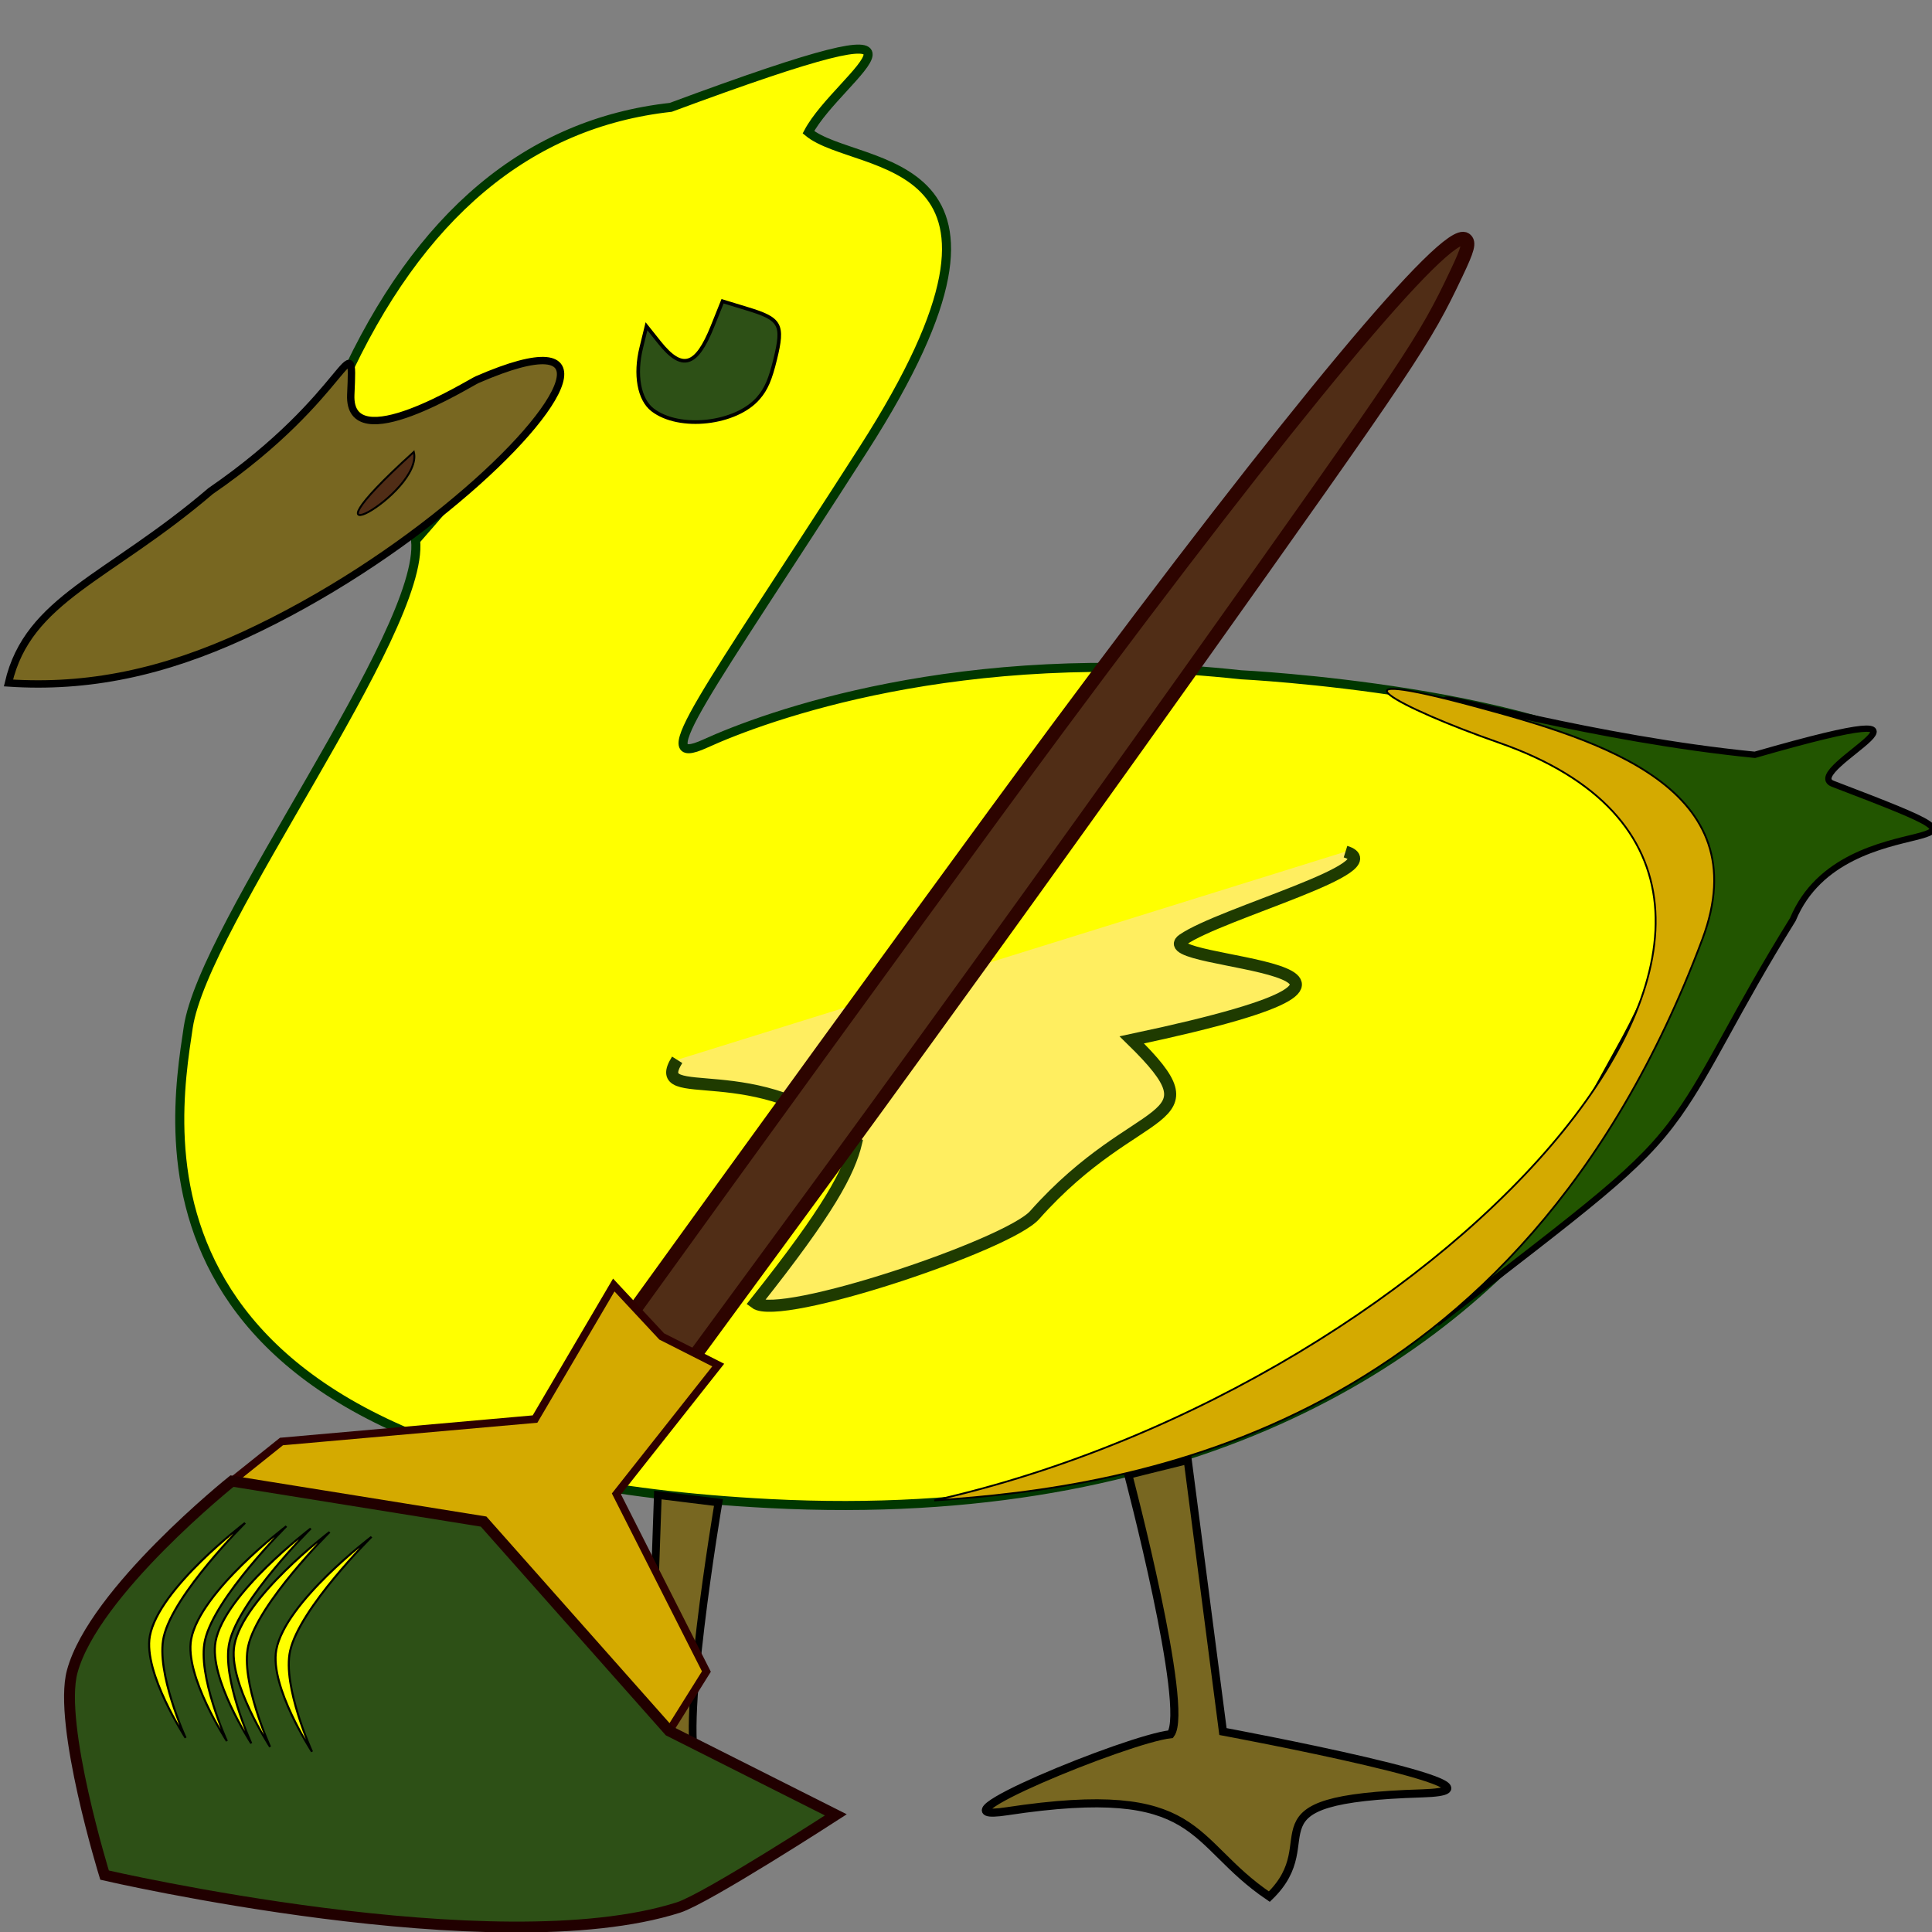 <?xml version="1.0" encoding="UTF-8" standalone="no"?>
<!-- Created with Inkscape (http://www.inkscape.org/) -->

<svg
   xmlns:dc="http://purl.org/dc/elements/1.1/"
   xmlns:cc="http://creativecommons.org/ns#"
   xmlns:rdf="http://www.w3.org/1999/02/22-rdf-syntax-ns#"
   xmlns:svg="http://www.w3.org/2000/svg"
   xmlns="http://www.w3.org/2000/svg"
   xmlns:sodipodi="http://sodipodi.sourceforge.net/DTD/sodipodi-0.dtd"
   xmlns:inkscape="http://www.inkscape.org/namespaces/inkscape"
   width="16px"
   height="16px"
   viewBox="0 0 16 16"
   version="1.1"
   id="SVGRoot"
   sodipodi:docname="tidyduck 2.1.svg"
   inkscape:version="0.92.2 (5c3e80d, 2017-08-06)">
  <rect x="0" y="0" width="16" height="16" fill="#808080" stroke="none"/>
  <sodipodi:namedview
     id="base"
     pagecolor="#ffffff"
     bordercolor="#666666"
     borderopacity="1.0"
     inkscape:pageopacity="0.0"
     inkscape:pageshadow="2"
     inkscape:zoom="32"
     inkscape:cx="8"
     inkscape:cy="6.7994229"
     inkscape:document-units="px"
     inkscape:current-layer="layer1"
     showgrid="false"
     inkscape:window-width="1680"
     inkscape:window-height="987"
     inkscape:window-x="-8"
     inkscape:window-y="-8"
     inkscape:window-maximized="1"
     inkscape:grid-bbox="true" />
  <defs
     id="defs1465" />
  <g
     id="layer1"
     inkscape:groupmode="layer"
     inkscape:label="Layer 1">
    <path
       style="fill:#ffff00;stroke:#003700;stroke-width:0.075;stroke-linecap:butt;stroke-linejoin:miter;stroke-miterlimit:4;stroke-dasharray:none;stroke-opacity:1"
       d="m 10.275,5.588 c 0,0 2.559,0.125 3.53,0.854 C 14.775,7.171 13.265,12.806 6.376,12.452 0.945,12.173 1.43,9.368 1.559,8.508 1.688,7.648 3.518,5.23 3.442,4.475 6.124,1.417 2.444,4.669 2.836,3.17 3.468,1.777 4.379,1.019 5.555,0.889 8.14,-0.07 6.948,0.618 6.695,1.095 7.102,1.43 8.756,1.214 7.152,3.718 5.838,5.768 5.357,6.379 5.841,6.158 6.326,5.937 7.946,5.334 10.275,5.588 Z"
       id="path3709"
       inkscape:connector-curvature="0"
       sodipodi:nodetypes="csssccccssc"
       inkscape:export-xdpi="96"
       inkscape:export-ydpi="96" />
    <path
       style="fill:#786721;stroke:#000000;stroke-width:0.067;stroke-linecap:butt;stroke-linejoin:miter;stroke-miterlimit:4;stroke-dasharray:none;stroke-opacity:1"
       d="m 9.836,12.091 0.292,2.249 c 0,0 2.601,0.483 1.648,0.512 -1.54,0.047 -0.766,0.375 -1.264,0.855 -0.677,-0.457 -0.542,-0.954 -2.173,-0.707 -0.72,0.109 0.995,-0.599 1.356,-0.638 0.159,-0.214 -0.351,-2.149 -0.351,-2.149 z"
       id="path3713"
       inkscape:connector-curvature="0"
       sodipodi:nodetypes="ccscsccc"
       inkscape:export-xdpi="96"
       inkscape:export-ydpi="96" />
    <path
       style="fill:#786721;stroke:#000000;stroke-width:0.061;stroke-linecap:butt;stroke-linejoin:miter;stroke-miterlimit:4;stroke-dasharray:none;stroke-opacity:1"
       d="M 3.952,3.144 C 4.502,2.905 4.694,2.957 4.631,3.168 4.568,3.378 4.25,3.747 3.78,4.14 3.311,4.534 2.69,4.951 2.021,5.26 1.352,5.568 0.73,5.7 0.07,5.656 0.233,4.957 0.897,4.791 1.744,4.067 2.905,3.269 2.933,2.634 2.905,3.269 2.882,3.806 3.895,3.167 3.952,3.144 Z"
       id="path4534"
       inkscape:connector-curvature="0"
       sodipodi:nodetypes="csssccsc"
       inkscape:export-xdpi="96"
       inkscape:export-ydpi="96" />
    <path
       style="fill:#ffee60;fill-opacity:1;stroke:#1f3b00;stroke-width:0.1;stroke-linecap:butt;stroke-linejoin:miter;stroke-miterlimit:4;stroke-dasharray:none;stroke-opacity:1"
       d="M 5.608,8.777 C 5.359,9.173 6.285,8.721 7.091,9.46 7.031,9.708 6.869,10.017 6.255,10.79 6.46,10.944 8.348,10.311 8.568,10.063 9.431,9.092 10.118,9.34 9.373,8.612 12.338,7.984 9.48,8.001 9.796,7.782 10.113,7.562 11.548,7.179 11.143,7.053"
       id="path4549"
       inkscape:connector-curvature="0"
       sodipodi:nodetypes="cccscsc"
       inkscape:export-xdpi="96"
       inkscape:export-ydpi="96" />
    <path
       sodipodi:nodetypes="cccssccc"
       inkscape:connector-curvature="0"
       id="path4560"
       d="M 4.565,12.196 3.968,13.748 c 0,0 -1.317,0.624 -1.335,0.853 -0.018,0.228 0.544,-0.365 1.181,0.776 0.45,0.806 -0.297,-1.166 1.577,-0.591 0.591,0.181 -1.014,-0.987 -1.1,-0.861 -0.086,0.126 0.813,-1.552 0.813,-1.552 z"
       style="fill:#806600;stroke:#000000;stroke-width:0.014px;stroke-linecap:butt;stroke-linejoin:miter;stroke-opacity:1"
       inkscape:export-xdpi="96"
       inkscape:export-ydpi="96" />
    <path
       style="fill:#502d16;stroke:#000000;stroke-width:0.016px;stroke-linecap:butt;stroke-linejoin:miter;stroke-opacity:1"
       d="m 3.427,3.743 c 0.085,0.342 -1.084,0.981 0,0 z"
       id="path4658"
       inkscape:connector-curvature="0"
       sodipodi:nodetypes="cc"
       inkscape:export-xdpi="96"
       inkscape:export-ydpi="96" />
    <path
       style="fill:#2d5016;stroke:#000000;stroke-width:0.03;stroke-miterlimit:4;stroke-dasharray:none;stroke-opacity:1"
       d="M 5.404,3.394 C 5.293,3.309 5.255,3.103 5.311,2.878 l 0.043,-0.176 0.106,0.133 c 0.189,0.237 0.306,0.202 0.44,-0.131 l 0.084,-0.209 0.2,0.061 C 6.466,2.641 6.491,2.685 6.42,2.975 6.379,3.143 6.345,3.222 6.281,3.296 6.096,3.512 5.625,3.565 5.404,3.394 Z"
       id="path4700"
       inkscape:connector-curvature="0"
       inkscape:export-xdpi="96"
       inkscape:export-ydpi="96" />
    <path
       style="fill:#225500;stroke:#000000;stroke-width:0.052;stroke-miterlimit:4;stroke-dasharray:none;stroke-opacity:1"
       d="M 13.458,8.597 C 13.621,8.293 13.697,8.102 13.811,7.713 14.043,6.919 14.008,6.73 13.571,6.44 13.281,6.246 12.94,6.106 12.281,5.911 12.131,5.867 11.995,5.817 11.977,5.799 c -0.057,-0.055 1.216,0.319 2.556,0.452 1.945,-0.559 0.353,0.128 0.646,0.24 1.841,0.702 0.092,0.1 -0.331,1.123 -0.485,0.781 -0.676,1.234 -0.953,1.623 -0.32,0.449 -0.706,0.725 -1.996,1.723 1.242,-1.716 0.962,-1.287 1.559,-2.363 z"
       id="path4710"
       inkscape:connector-curvature="0"
       sodipodi:nodetypes="csscccscscc" />
    <path
       style="fill:#d4aa00;fill-opacity:1;stroke:#000000;stroke-width:0.015px;stroke-linecap:butt;stroke-linejoin:miter;stroke-opacity:1"
       d="M 12.415,6.151 C 11.57,5.856 10.922,5.499 12.225,5.852 c 1.023,0.277 2.344,0.673 1.873,1.927 C 12.571,11.851 9.392,12.317 7.737,12.426 12.03,11.459 15.774,7.325 12.415,6.151 Z"
       id="path4714"
       inkscape:connector-curvature="0"
       sodipodi:nodetypes="ssscs" />
    <path
       style="fill:#502d16;stroke:#2d0400;stroke-width:0.112;stroke-miterlimit:4;stroke-dasharray:none;stroke-opacity:1"
       d="M 4.005,12.601 C 4.204,12.289 7.636,7.546 8.753,6.04 10.717,3.393 11.984,1.874 12.135,1.981 c 0.037,0.026 0.023,0.08 -0.074,0.284 -0.267,0.563 -0.36,0.702 -2.227,3.328 -1.078,1.516 -2.383,3.323 -3.343,4.63 -0.866,1.179 -1.664,2.268 -1.773,2.419 -0.109,0.151 -0.224,0.296 -0.256,0.321 -0.057,0.046 -0.464,-0.008 -0.564,-0.074 -0.049,-0.033 -0.043,-0.05 0.107,-0.287 z"
       id="path4696"
       inkscape:connector-curvature="0"
       inkscape:export-xdpi="96"
       inkscape:export-ydpi="96" />
    <path
       style="fill:#786721;stroke:#000000;stroke-width:0.064;stroke-linecap:butt;stroke-linejoin:miter;stroke-miterlimit:4;stroke-dasharray:none;stroke-opacity:1"
       d="m 5.448,12.381 -0.074,2.127 c 0,0 -2.542,0.717 -1.591,0.646 1.537,-0.114 0.703,0.061 1.244,0.456 0.63,-0.496 -0.817,-0.447 0.83,-0.384 0.727,0.028 0.293,-0.59 -0.069,-0.59 -0.179,-0.183 0.162,-2.193 0.162,-2.193 z"
       id="path3713-6"
       inkscape:connector-curvature="0"
       sodipodi:nodetypes="ccscsccc"
       inkscape:export-xdpi="96"
       inkscape:export-ydpi="96" />
    <path
       style="fill:#d4aa00;fill-opacity:1;stroke:#2e0000;stroke-width:0.064;stroke-linecap:butt;stroke-linejoin:miter;stroke-miterlimit:4;stroke-dasharray:none;stroke-opacity:1"
       d="M 5.948,11.305 5.105,12.372 5.85,13.843 5.542,14.335 4.066,13.062 1.921,12.266 l 0.41,-0.328 2.1,-0.186 0.652,-1.11 0.397,0.426 z"
       id="path4674"
       inkscape:connector-curvature="0"
       sodipodi:nodetypes="ccccccccccc"
       inkscape:export-xdpi="96"
       inkscape:export-ydpi="96"
       inkscape:transform-center-x="-14.807455"
       inkscape:transform-center-y="1.7384166" />
    <path
       style="fill:#2d5016;fill-opacity:1;fill-rule:nonzero;stroke:#210000;stroke-width:0.09;stroke-linecap:butt;stroke-linejoin:miter;stroke-miterlimit:4;stroke-dasharray:none;stroke-opacity:1"
       d="m 1.921,12.266 c 0,0 -1.144,0.915 -1.323,1.577 -0.118,0.438 0.268,1.686 0.268,1.686 0,0 3.241,0.751 4.753,0.268 0.234,-0.075 1.303,-0.767 1.303,-0.767 L 5.542,14.335 4.005,12.601 Z"
       id="path830"
       inkscape:connector-curvature="0"
       sodipodi:nodetypes="cscscccc" />
    <path
       style="fill:#ffff00;fill-opacity:1;stroke:#000000;stroke-width:0.017px;stroke-linecap:butt;stroke-linejoin:miter;stroke-opacity:1"
       d="m 2.573,12.659 c 0,0 -0.715,0.54 -0.788,0.936 -0.056,0.304 0.296,0.843 0.296,0.843 0,0 -0.248,-0.544 -0.181,-0.836 0.08,-0.354 0.674,-0.944 0.674,-0.944 z"
       id="path828"
       inkscape:connector-curvature="0"
       sodipodi:nodetypes="cscsc" />
    <path
       style="fill:#ffff00;fill-opacity:1;stroke:#000000;stroke-width:0.017px;stroke-linecap:butt;stroke-linejoin:miter;stroke-opacity:1"
       d="m 2.371,12.64 c 0,0 -0.715,0.54 -0.788,0.936 -0.056,0.304 0.296,0.843 0.296,0.843 0,0 -0.248,-0.544 -0.181,-0.836 0.08,-0.354 0.674,-0.944 0.674,-0.944 z"
       id="path828-2"
       inkscape:connector-curvature="0"
       sodipodi:nodetypes="cscsc" />
    <path
       style="fill:#ffff00;fill-opacity:1;stroke:#000000;stroke-width:0.017px;stroke-linecap:butt;stroke-linejoin:miter;stroke-opacity:1"
       d="m 2.729,12.688 c 0,0 -0.715,0.54 -0.788,0.936 -0.056,0.304 0.296,0.843 0.296,0.843 0,0 -0.248,-0.544 -0.181,-0.836 0.08,-0.354 0.674,-0.944 0.674,-0.944 z"
       id="path828-2-9"
       inkscape:connector-curvature="0"
       sodipodi:nodetypes="cscsc" />
    <path
       style="fill:#ffff00;fill-opacity:1;stroke:#000000;stroke-width:0.017px;stroke-linecap:butt;stroke-linejoin:miter;stroke-opacity:1"
       d="m 2.029,12.613 c 0,0 -0.715,0.54 -0.788,0.936 -0.056,0.304 0.296,0.843 0.296,0.843 0,0 -0.248,-0.544 -0.181,-0.836 0.08,-0.354 0.674,-0.944 0.674,-0.944 z"
       id="path828-2-4"
       inkscape:connector-curvature="0"
       sodipodi:nodetypes="cscsc" />
    <path
       style="fill:#ffff00;fill-opacity:1;stroke:#000000;stroke-width:0.017px;stroke-linecap:butt;stroke-linejoin:miter;stroke-opacity:1"
       d="m 3.076,12.728 c 0,0 -0.715,0.54 -0.788,0.936 -0.056,0.304 0.296,0.843 0.296,0.843 0,0 -0.248,-0.544 -0.181,-0.836 0.08,-0.354 0.674,-0.944 0.674,-0.944 z"
       id="path828-2-42"
       inkscape:connector-curvature="0"
       sodipodi:nodetypes="cscsc" />
  </g>
</svg>
